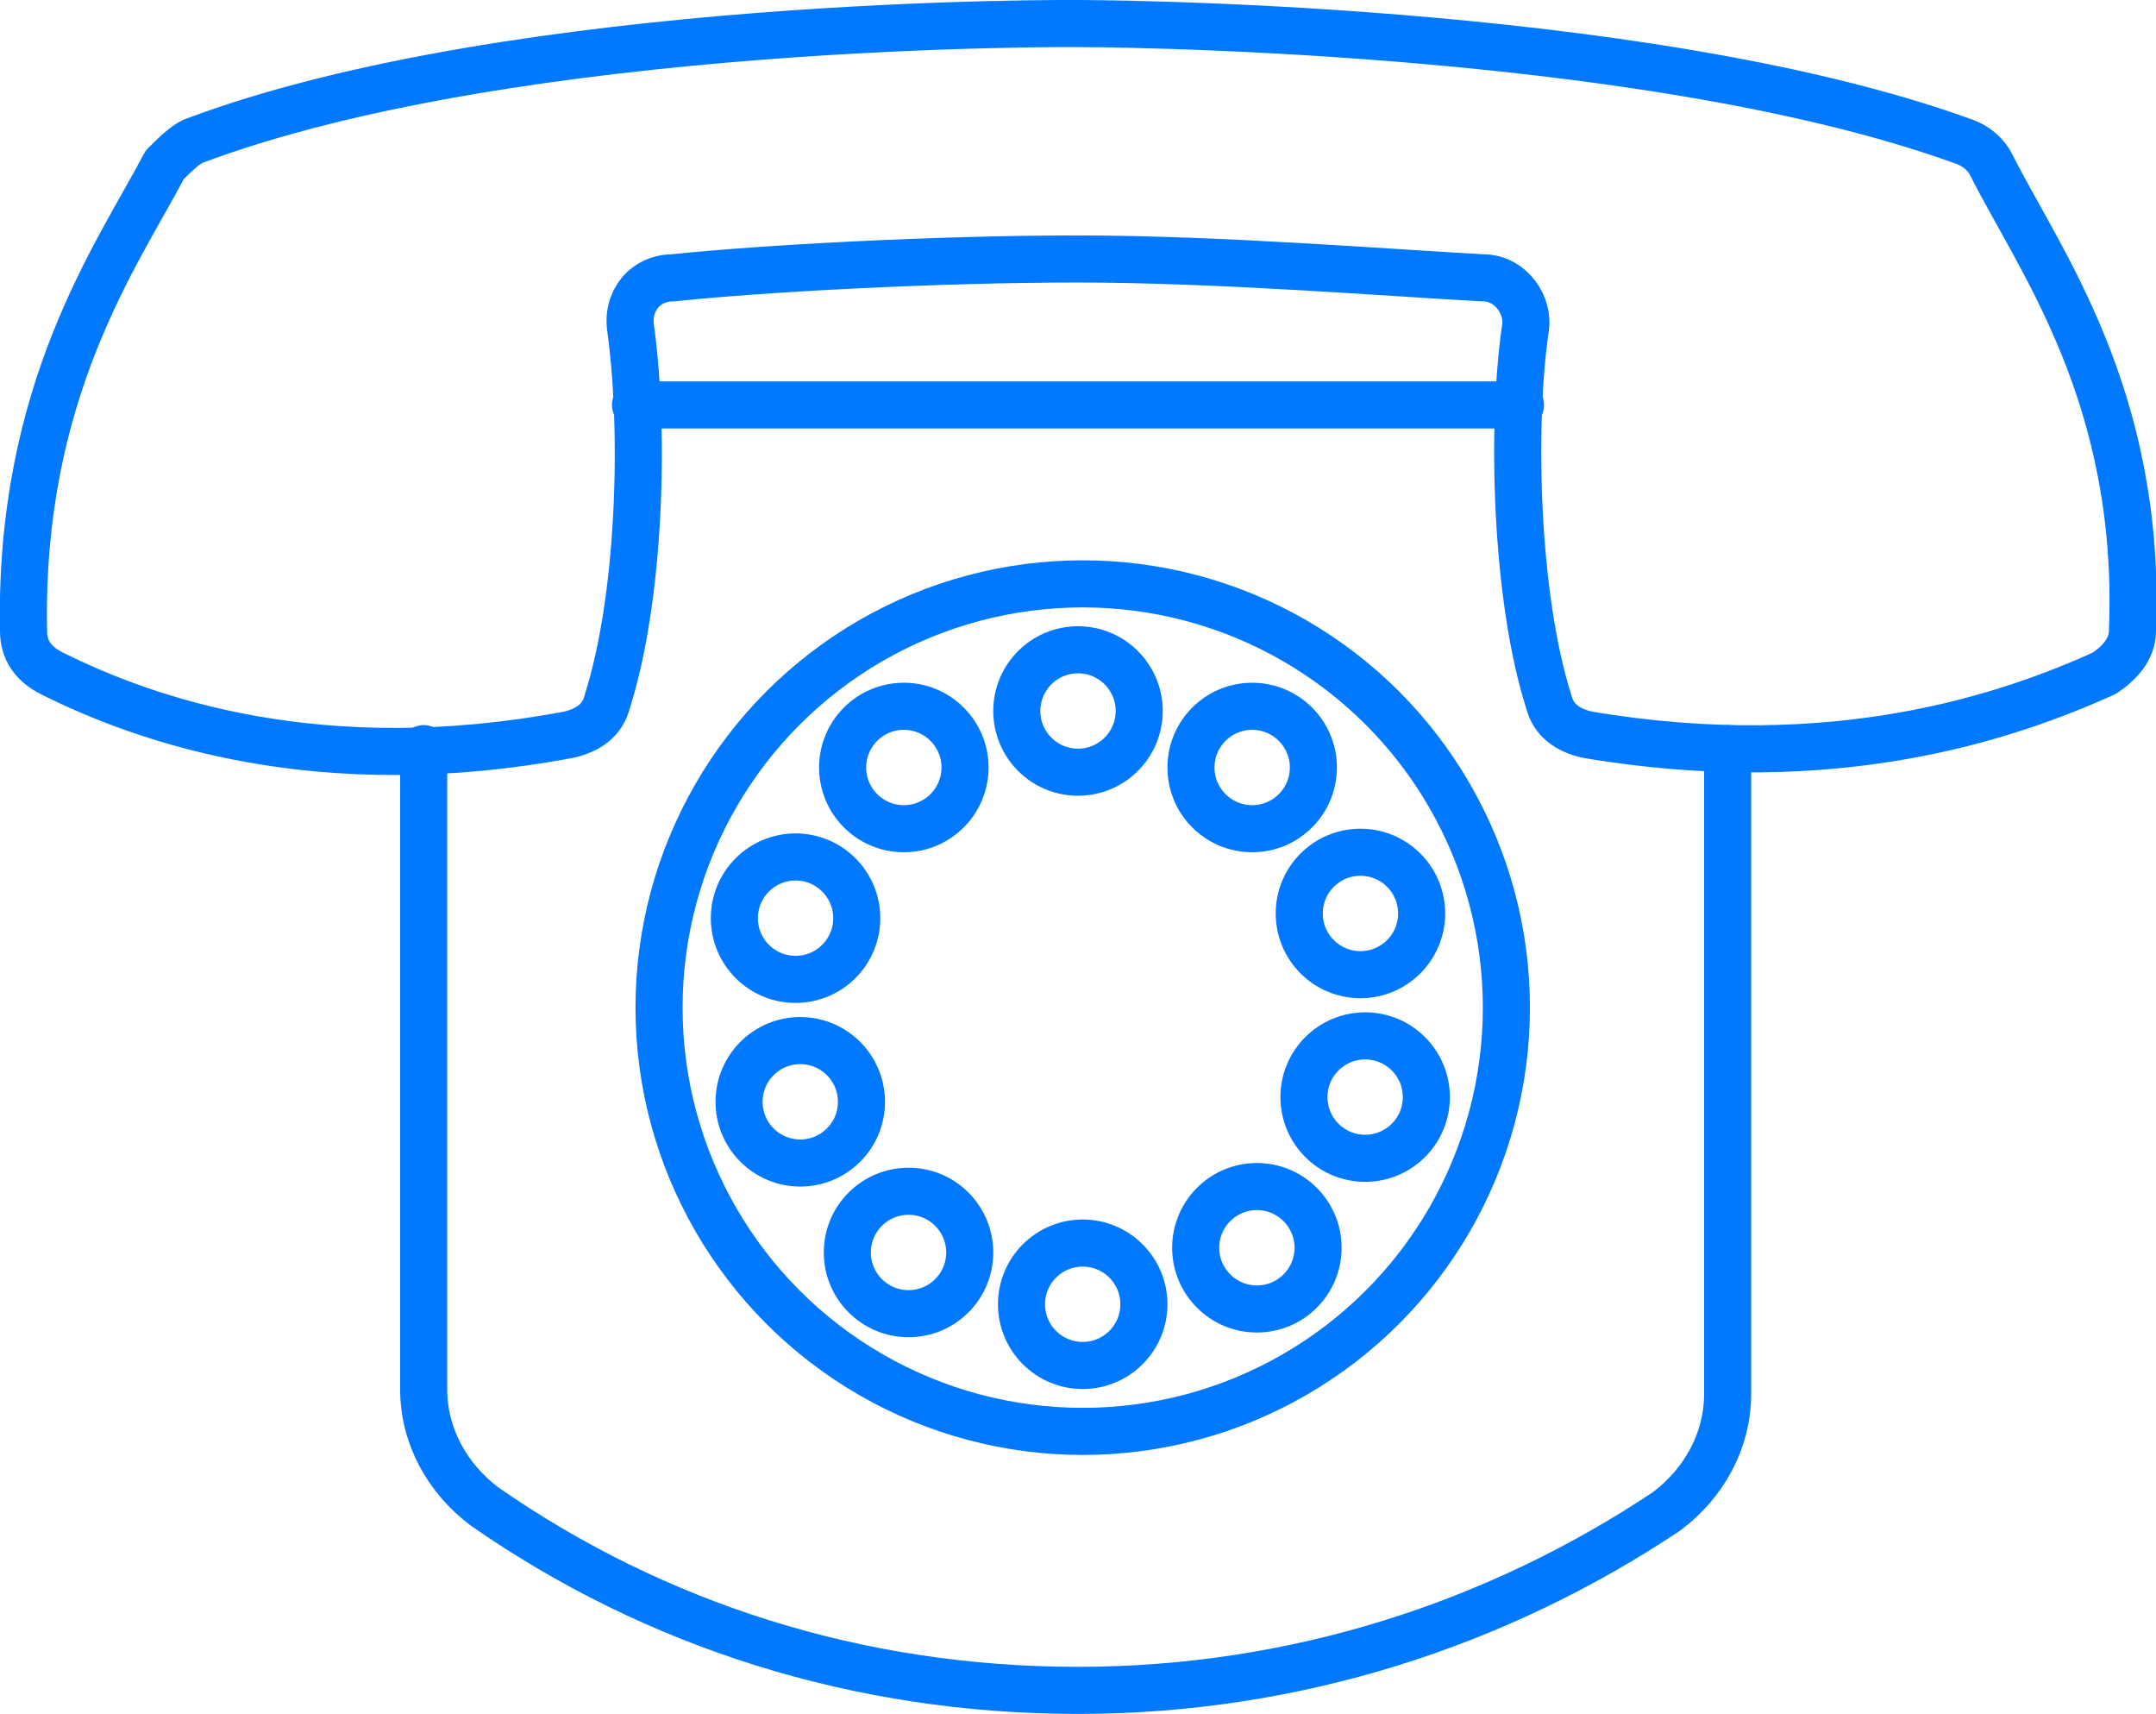 <?xml version="1.0" encoding="utf-8"?>
<!-- Generator: Adobe Illustrator 17.1.0, SVG Export Plug-In . SVG Version: 6.00 Build 0)  -->
<!DOCTYPE svg PUBLIC "-//W3C//DTD SVG 1.1//EN" "http://www.w3.org/Graphics/SVG/1.1/DTD/svg11.dtd">
<svg version="1.1" id="Calque_1" xmlns="http://www.w3.org/2000/svg" xmlns:xlink="http://www.w3.org/1999/xlink" x="0px" y="0px"
	 viewBox="27.1 31.8 45.8 36.4" enable-background="new 27.1 31.8 45.8 36.4" xml:space="preserve">
<g>
	<path fill="none" stroke="#0078FF" stroke-linecap="round" stroke-linejoin="round" stroke-miterlimit="10" d="M50,37.3
		c3,0,6.7,0.3,8.6,0.4c0.6,0,1,0.6,0.9,1.1c-0.3,2.1-0.2,5.7,0.5,7.9c0.1,0.4,0.4,0.6,0.8,0.7c5.3,0.9,9-0.4,11-1.3
		c0.3-0.2,0.6-0.5,0.6-0.9c0.2-5-2-7.9-3-9.9c-0.1-0.2-0.3-0.4-0.6-0.5C61.9,32.3,50,32.3,50,32.3s-11.9-0.1-18.8,2.5
		c-0.2,0.1-0.4,0.3-0.6,0.5c-1,1.9-3.1,4.8-3,9.9c0,0.4,0.2,0.7,0.6,0.9c2,1,5.7,2.3,11,1.3c0.4-0.1,0.7-0.3,0.8-0.7
		c0.7-2.2,0.8-5.7,0.5-7.9c-0.1-0.6,0.3-1.1,0.9-1.1C43.3,37.5,47,37.3,50,37.3z"/>
	
		<line fill="none" stroke="#0078FF" stroke-linecap="round" stroke-linejoin="round" stroke-miterlimit="10" x1="59.4" y1="40.4" x2="40.6" y2="40.4"/>
	<path fill="none" stroke="#0078FF" stroke-linecap="round" stroke-linejoin="round" stroke-miterlimit="10" d="M36.1,47.7v13.6
		c0,1,0.5,1.9,1.3,2.5c3.6,2.5,7.9,3.9,12.6,3.9c4.6,0,8.9-1.4,12.5-3.8c0.8-0.6,1.3-1.5,1.3-2.5V47.7"/>
	
		<circle fill="none" stroke="#0078FF" stroke-linecap="round" stroke-linejoin="round" stroke-miterlimit="10" cx="50.1" cy="53.2" r="9"/>
	
		<circle fill="none" stroke="#0078FF" stroke-linecap="round" stroke-linejoin="round" stroke-miterlimit="10" cx="50" cy="46.9" r="1.3"/>
	
		<circle fill="none" stroke="#0078FF" stroke-linecap="round" stroke-linejoin="round" stroke-miterlimit="10" cx="46.3" cy="48.1" r="1.3"/>
	
		<circle fill="none" stroke="#0078FF" stroke-linecap="round" stroke-linejoin="round" stroke-miterlimit="10" cx="44" cy="51.3" r="1.3"/>
	
		<circle fill="none" stroke="#0078FF" stroke-linecap="round" stroke-linejoin="round" stroke-miterlimit="10" cx="44.1" cy="55.2" r="1.3"/>
	
		<circle fill="none" stroke="#0078FF" stroke-linecap="round" stroke-linejoin="round" stroke-miterlimit="10" cx="46.4" cy="58.4" r="1.3"/>
	
		<circle fill="none" stroke="#0078FF" stroke-linecap="round" stroke-linejoin="round" stroke-miterlimit="10" cx="50.1" cy="59.5" r="1.3"/>
	
		<circle fill="none" stroke="#0078FF" stroke-linecap="round" stroke-linejoin="round" stroke-miterlimit="10" cx="53.8" cy="58.3" r="1.3"/>
	
		<circle fill="none" stroke="#0078FF" stroke-linecap="round" stroke-linejoin="round" stroke-miterlimit="10" cx="56.1" cy="55.1" r="1.3"/>
	
		<circle fill="none" stroke="#0078FF" stroke-linecap="round" stroke-linejoin="round" stroke-miterlimit="10" cx="56" cy="51.2" r="1.3"/>
	
		<circle fill="none" stroke="#0078FF" stroke-linecap="round" stroke-linejoin="round" stroke-miterlimit="10" cx="53.7" cy="48.1" r="1.3"/>
</g>
</svg>
